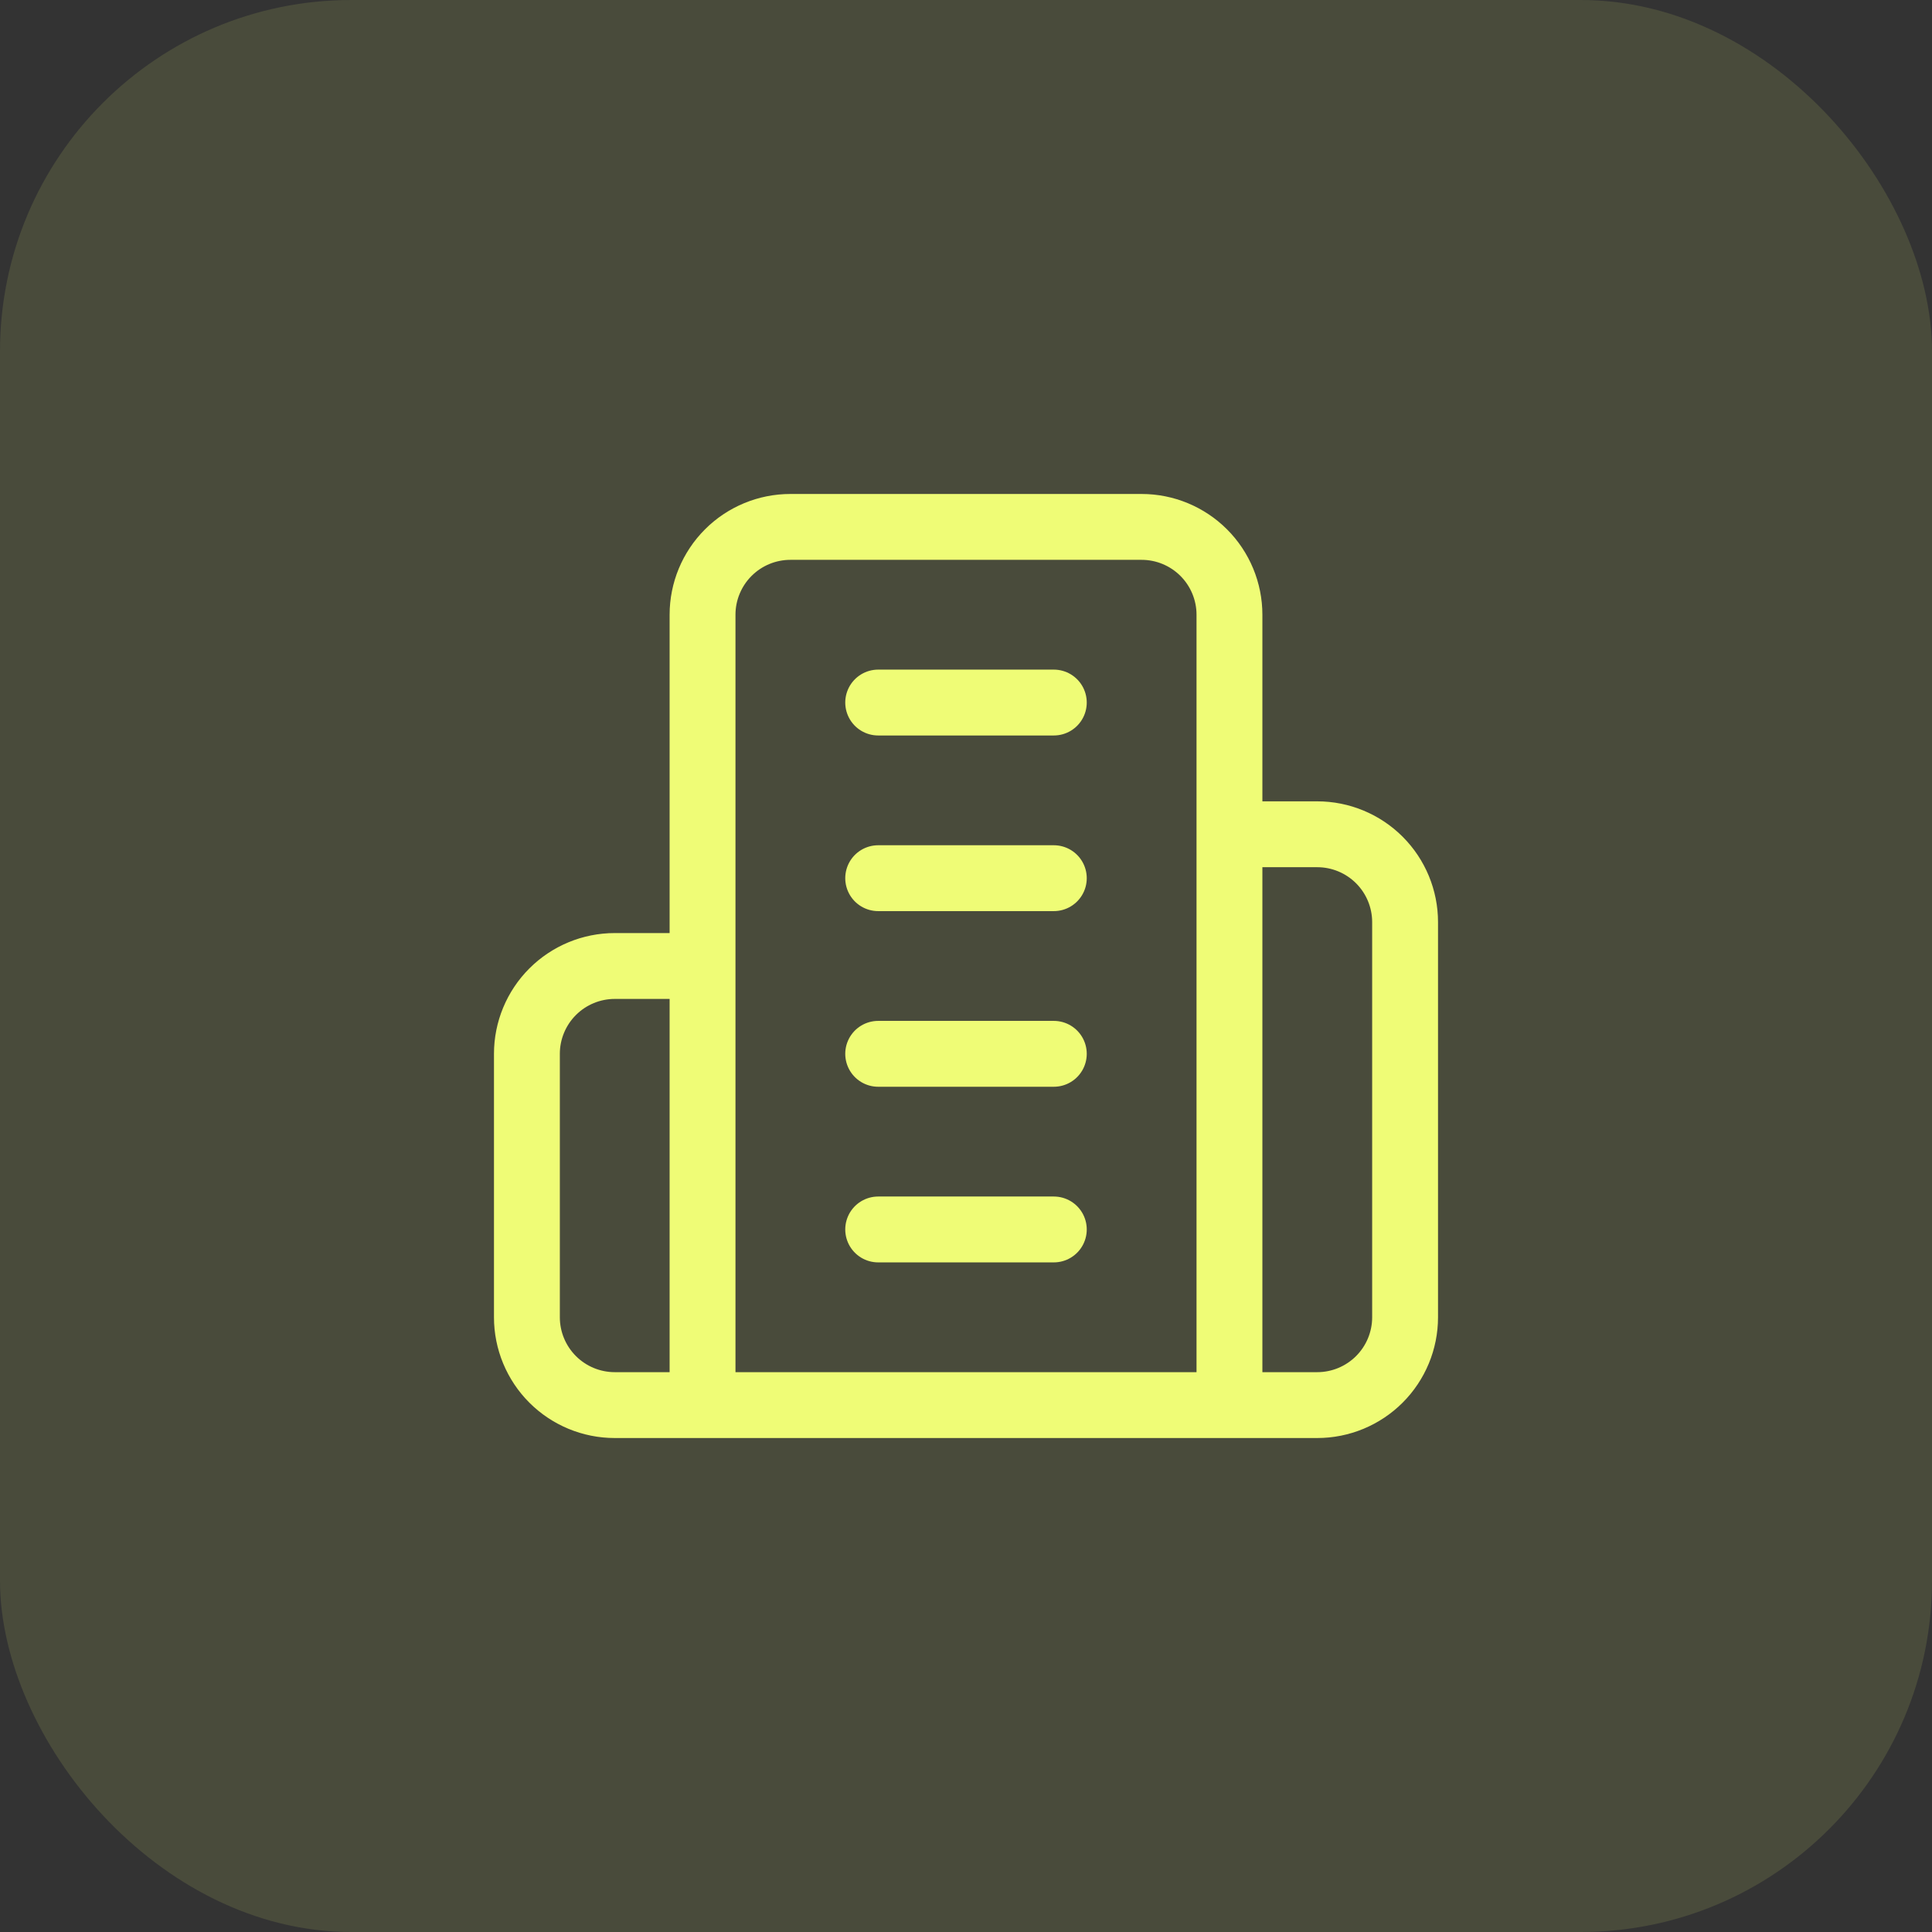 <svg width="44" height="44" viewBox="0 0 44 44" fill="none" xmlns="http://www.w3.org/2000/svg">
<rect x="0" y="0" width="44" height="44" fill="#333333" stroke="none"/>
<rect width="44" height="44" rx="8" fill="#EFFC76" fill-opacity="0.12"/>
<path d="M16 32V14C16 13.47 16.211 12.961 16.586 12.586C16.961 12.211 17.47 12 18 12H26C26.53 12 27.039 12.211 27.414 12.586C27.789 12.961 28 13.47 28 14V32M16 32H28M16 32H14C13.47 32 12.961 31.789 12.586 31.414C12.211 31.039 12 30.53 12 30V24C12 23.47 12.211 22.961 12.586 22.586C12.961 22.211 13.47 22 14 22H16M28 32H30C30.53 32 31.039 31.789 31.414 31.414C31.789 31.039 32 30.53 32 30V21C32 20.47 31.789 19.961 31.414 19.586C31.039 19.211 30.53 19 30 19H28M20 16H24M20 20H24M20 24H24M20 28H24" stroke="#EFFC76" stroke-width="1.5" stroke-linecap="round" stroke-linejoin="round"/>
</svg>
